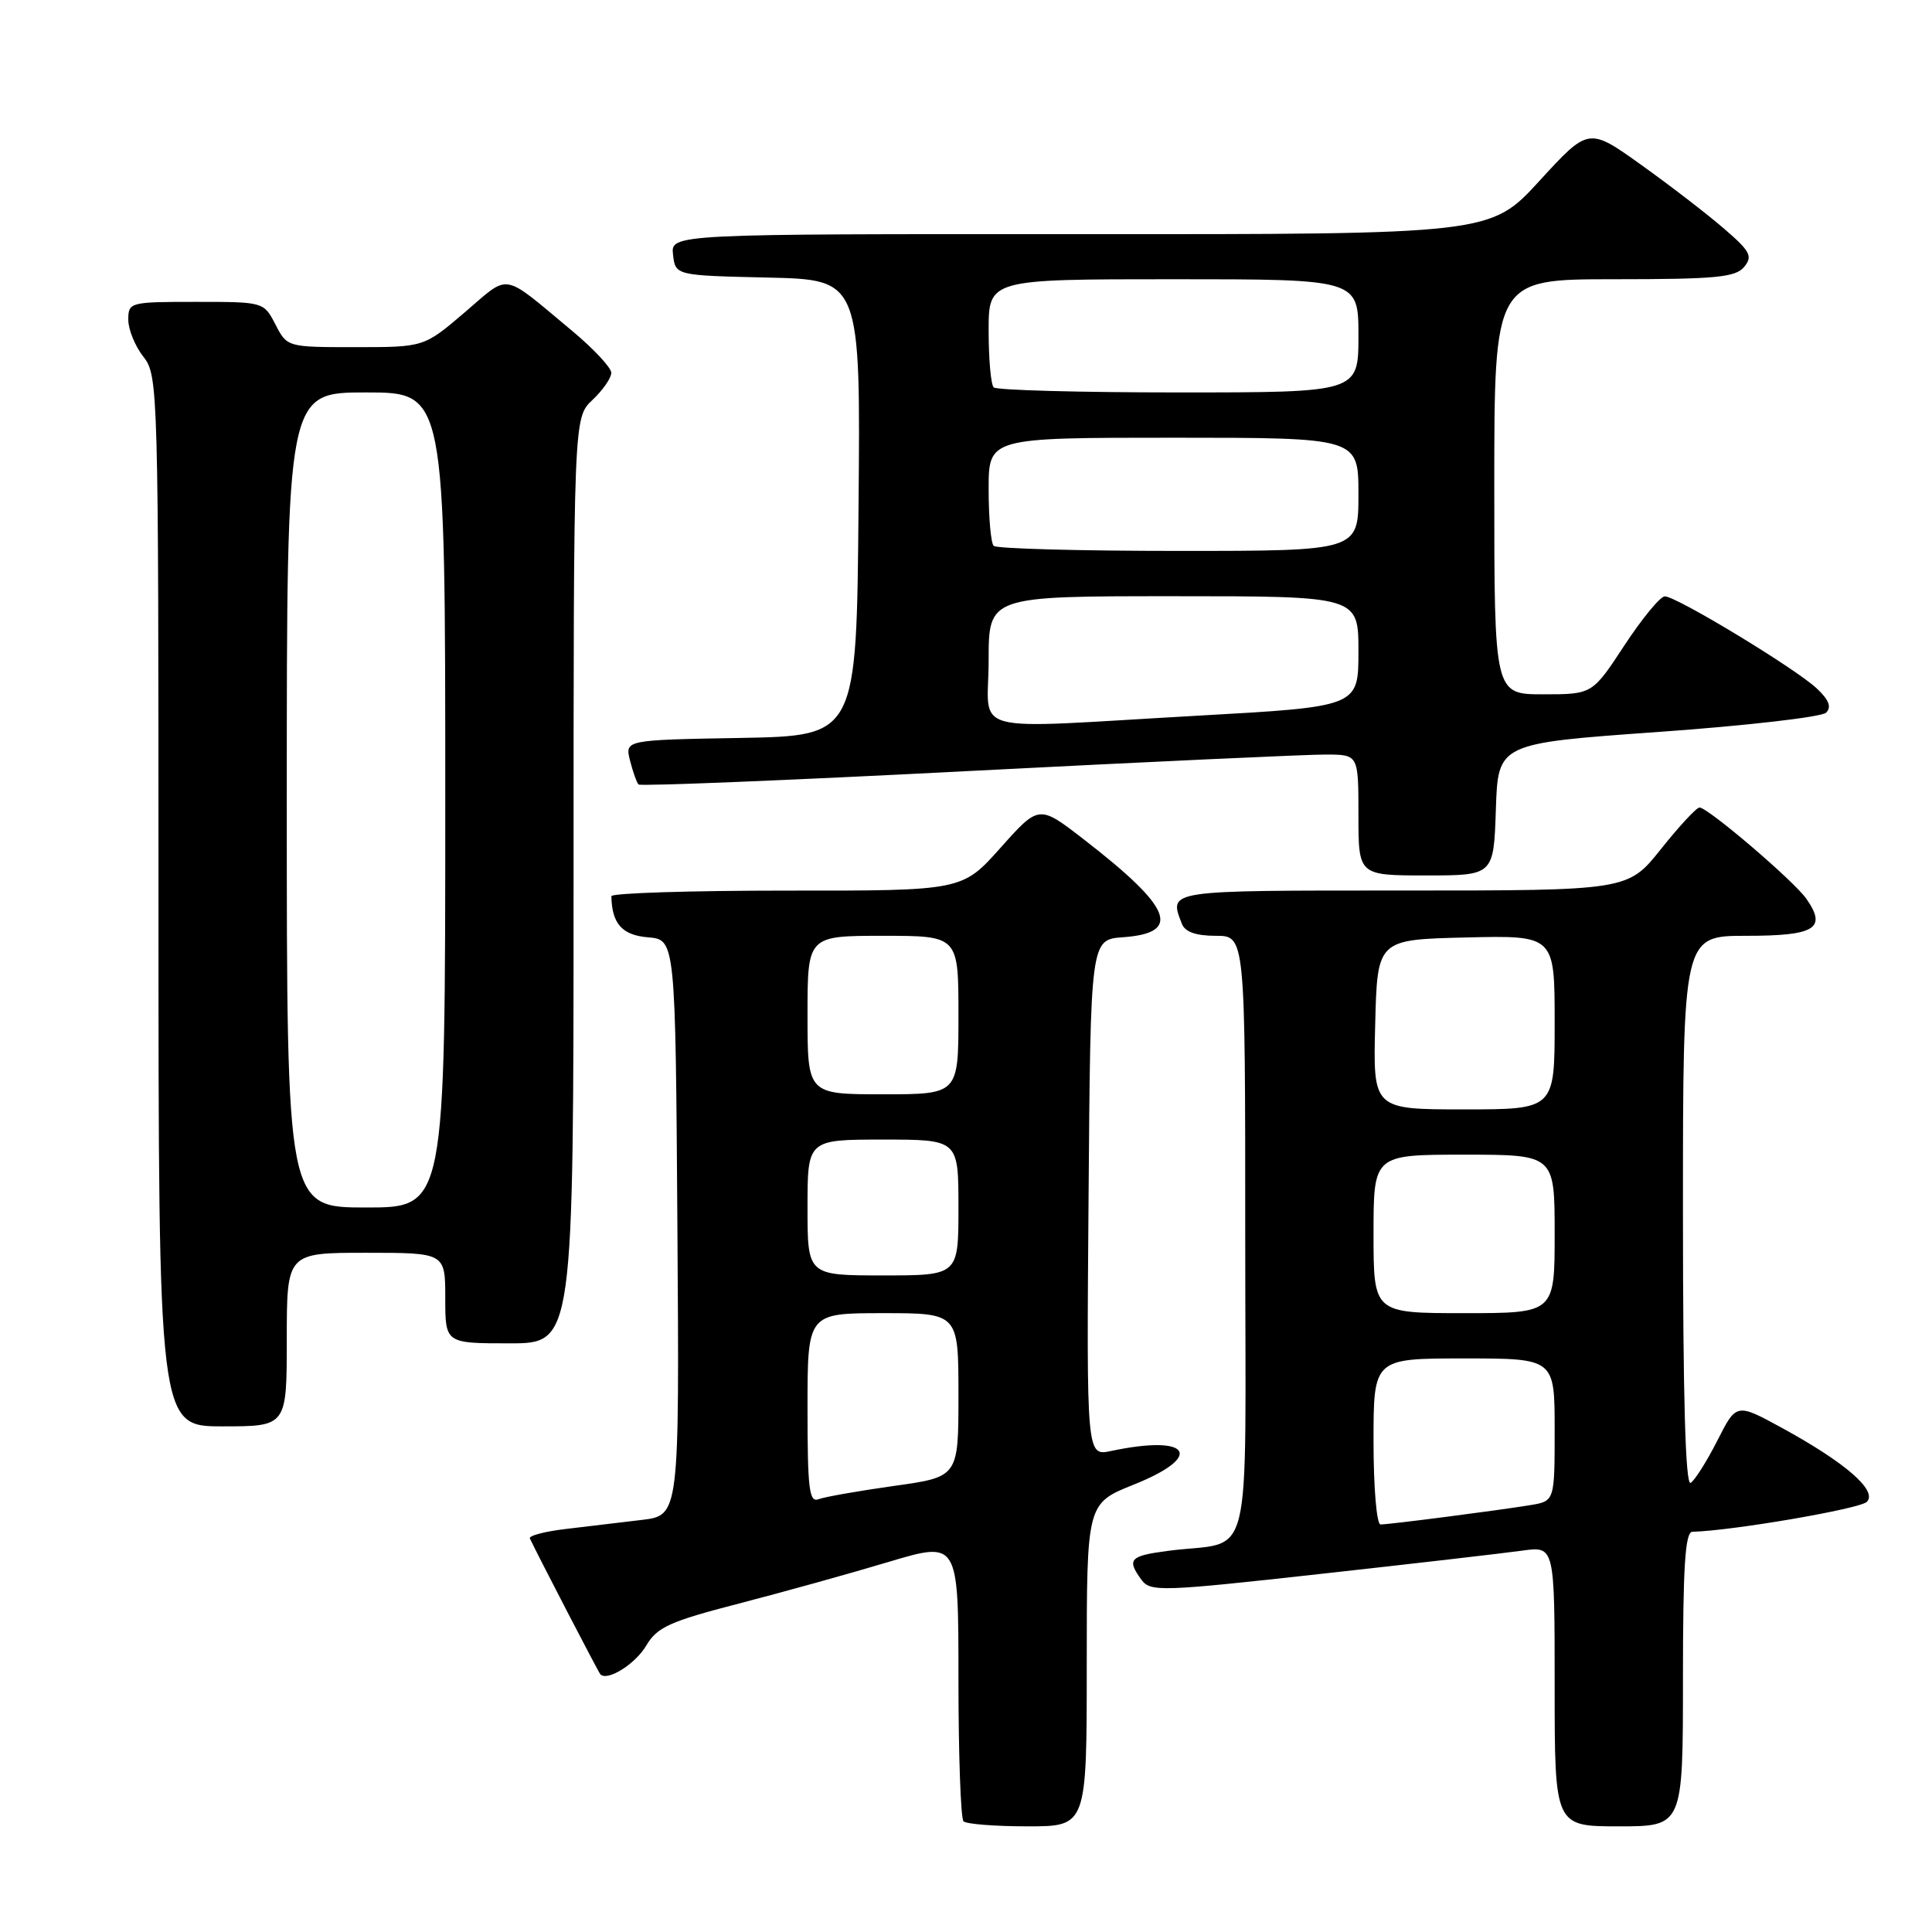 <?xml version="1.0" encoding="UTF-8" standalone="no"?>
<!DOCTYPE svg PUBLIC "-//W3C//DTD SVG 1.1//EN" "http://www.w3.org/Graphics/SVG/1.1/DTD/svg11.dtd" >
<svg xmlns="http://www.w3.org/2000/svg" xmlns:xlink="http://www.w3.org/1999/xlink" version="1.1" viewBox="0 0 256 256">
 <g >
 <path fill="currentColor"
d=" M 144.00 220.61 C 144.00 199.21 144.00 199.21 150.25 196.71 C 159.67 192.94 157.71 190.04 147.24 192.26 C 143.97 192.96 143.97 192.96 144.24 158.73 C 144.50 124.50 144.50 124.50 148.80 124.19 C 156.67 123.62 155.32 120.28 143.58 111.20 C 137.67 106.63 137.67 106.63 132.58 112.33 C 127.50 118.03 127.50 118.03 104.25 118.01 C 91.46 118.01 81.01 118.34 81.01 118.75 C 81.08 122.40 82.43 123.91 85.85 124.20 C 89.50 124.50 89.50 124.50 89.76 162.65 C 90.02 200.81 90.02 200.81 85.01 201.40 C 82.26 201.73 77.73 202.27 74.95 202.60 C 72.17 202.93 70.04 203.49 70.21 203.85 C 71.37 206.30 79.29 221.57 79.54 221.84 C 80.44 222.84 84.18 220.51 85.63 218.05 C 87.07 215.61 88.73 214.85 97.90 212.48 C 103.73 210.97 112.66 208.49 117.75 206.96 C 127.00 204.20 127.00 204.20 127.00 222.43 C 127.00 232.46 127.30 240.97 127.67 241.33 C 128.03 241.70 131.86 242.00 136.17 242.00 C 144.00 242.00 144.00 242.00 144.00 220.61 Z  M 223.00 222.50 C 223.00 207.58 223.29 202.99 224.25 202.97 C 229.55 202.83 246.46 199.93 247.37 199.00 C 248.81 197.52 244.56 193.82 236.11 189.20 C 230.08 185.91 230.08 185.91 227.56 190.88 C 226.17 193.62 224.58 196.14 224.02 196.49 C 223.33 196.91 223.00 185.13 223.00 160.56 C 223.00 124.00 223.00 124.00 231.39 124.00 C 240.53 124.00 242.11 123.03 239.35 119.09 C 237.69 116.72 226.31 107.00 225.19 107.00 C 224.80 107.00 222.50 109.47 220.09 112.50 C 215.70 118.00 215.70 118.00 185.85 118.00 C 154.30 118.00 154.88 117.91 156.61 122.42 C 157.02 123.49 158.48 124.00 161.11 124.00 C 165.00 124.00 165.00 124.00 165.00 163.92 C 165.00 209.04 166.25 203.98 154.75 205.50 C 149.69 206.16 149.27 206.62 151.25 209.33 C 152.43 210.94 153.83 210.90 175.00 208.55 C 187.38 207.18 199.41 205.79 201.75 205.46 C 206.00 204.88 206.00 204.88 206.00 223.44 C 206.00 242.00 206.00 242.00 214.50 242.00 C 223.00 242.00 223.00 242.00 223.00 222.50 Z  M 38.00 177.50 C 38.00 166.00 38.00 166.00 48.50 166.00 C 59.00 166.00 59.00 166.00 59.00 172.00 C 59.00 178.00 59.00 178.00 67.50 178.00 C 76.00 178.00 76.00 178.00 76.00 116.67 C 76.00 55.35 76.00 55.35 78.50 53.00 C 79.87 51.71 81.00 50.09 81.00 49.40 C 81.00 48.72 78.64 46.19 75.75 43.79 C 66.35 35.97 67.66 36.20 61.59 41.38 C 56.18 46.00 56.18 46.00 47.12 46.00 C 38.06 46.00 38.05 46.00 36.50 43.00 C 34.95 40.00 34.93 40.00 25.97 40.00 C 17.20 40.00 17.00 40.05 17.00 42.37 C 17.00 43.67 17.90 45.87 19.00 47.27 C 20.96 49.76 21.00 51.33 21.00 119.41 C 21.00 189.00 21.00 189.00 29.50 189.00 C 38.00 189.00 38.00 189.00 38.00 177.50 Z  M 198.21 107.25 C 198.50 98.50 198.50 98.50 219.71 96.99 C 231.37 96.16 241.39 95.01 241.97 94.43 C 242.71 93.69 242.35 92.74 240.74 91.23 C 237.94 88.59 222.09 78.99 220.59 79.02 C 219.99 79.03 217.58 81.96 215.24 85.52 C 210.99 92.00 210.99 92.00 204.49 92.00 C 198.00 92.00 198.00 92.00 198.00 64.50 C 198.00 37.00 198.00 37.00 213.88 37.00 C 227.31 37.00 229.96 36.75 231.10 35.38 C 232.27 33.96 231.94 33.31 228.47 30.32 C 226.29 28.43 221.35 24.62 217.50 21.87 C 210.50 16.86 210.50 16.86 204.00 23.95 C 197.50 31.05 197.50 31.05 143.18 31.03 C 88.87 31.00 88.87 31.00 89.18 33.75 C 89.50 36.50 89.50 36.50 101.76 36.78 C 114.03 37.06 114.03 37.06 113.76 67.28 C 113.50 97.50 113.50 97.50 98.15 97.78 C 82.80 98.05 82.80 98.05 83.48 100.77 C 83.86 102.27 84.37 103.70 84.61 103.95 C 84.86 104.19 104.51 103.40 128.28 102.17 C 152.05 100.95 173.41 99.96 175.75 99.98 C 180.00 100.00 180.00 100.00 180.00 108.00 C 180.00 116.00 180.00 116.00 188.96 116.00 C 197.92 116.00 197.92 116.00 198.21 107.25 Z  M 107.00 186.61 C 107.00 174.00 107.00 174.00 117.00 174.00 C 127.00 174.00 127.00 174.00 127.00 184.85 C 127.00 195.70 127.00 195.70 118.47 196.89 C 113.79 197.55 109.29 198.34 108.47 198.65 C 107.22 199.13 107.00 197.31 107.00 186.61 Z  M 107.00 160.00 C 107.00 151.00 107.00 151.00 117.00 151.00 C 127.00 151.00 127.00 151.00 127.00 160.00 C 127.00 169.00 127.00 169.00 117.00 169.00 C 107.00 169.00 107.00 169.00 107.00 160.00 Z  M 107.00 134.50 C 107.00 124.00 107.00 124.00 117.00 124.00 C 127.00 124.00 127.00 124.00 127.00 134.50 C 127.00 145.00 127.00 145.00 117.00 145.00 C 107.00 145.00 107.00 145.00 107.00 134.50 Z  M 182.00 191.00 C 182.00 180.00 182.00 180.00 194.00 180.00 C 206.00 180.00 206.00 180.00 206.00 189.45 C 206.00 198.91 206.00 198.91 202.75 199.44 C 198.42 200.15 184.10 202.00 182.93 202.00 C 182.41 202.00 182.00 197.09 182.00 191.00 Z  M 182.00 163.50 C 182.00 153.00 182.00 153.00 194.00 153.00 C 206.00 153.00 206.00 153.00 206.00 163.50 C 206.00 174.00 206.00 174.00 194.00 174.00 C 182.00 174.00 182.00 174.00 182.00 163.50 Z  M 182.22 135.75 C 182.50 124.50 182.50 124.50 194.25 124.22 C 206.00 123.94 206.00 123.94 206.00 135.47 C 206.00 147.00 206.00 147.00 193.97 147.00 C 181.93 147.00 181.93 147.00 182.22 135.75 Z  M 38.00 106.00 C 38.00 52.00 38.00 52.00 48.50 52.00 C 59.00 52.00 59.00 52.00 59.00 106.00 C 59.00 160.00 59.00 160.00 48.50 160.00 C 38.00 160.00 38.00 160.00 38.00 106.00 Z  M 131.00 87.50 C 131.00 79.00 131.00 79.00 155.50 79.00 C 180.00 79.00 180.00 79.00 180.00 86.32 C 180.00 93.64 180.00 93.64 158.75 94.83 C 127.48 96.59 131.00 97.52 131.00 87.50 Z  M 131.67 72.33 C 131.30 71.97 131.00 68.59 131.00 64.83 C 131.00 58.00 131.00 58.00 155.50 58.00 C 180.00 58.00 180.00 58.00 180.00 65.50 C 180.00 73.00 180.00 73.00 156.17 73.00 C 143.06 73.00 132.03 72.70 131.67 72.33 Z  M 131.67 51.33 C 131.30 50.97 131.00 47.59 131.00 43.83 C 131.00 37.00 131.00 37.00 155.50 37.00 C 180.00 37.00 180.00 37.00 180.00 44.50 C 180.00 52.00 180.00 52.00 156.17 52.00 C 143.06 52.00 132.03 51.70 131.67 51.33 Z "/>
</g>
</svg>